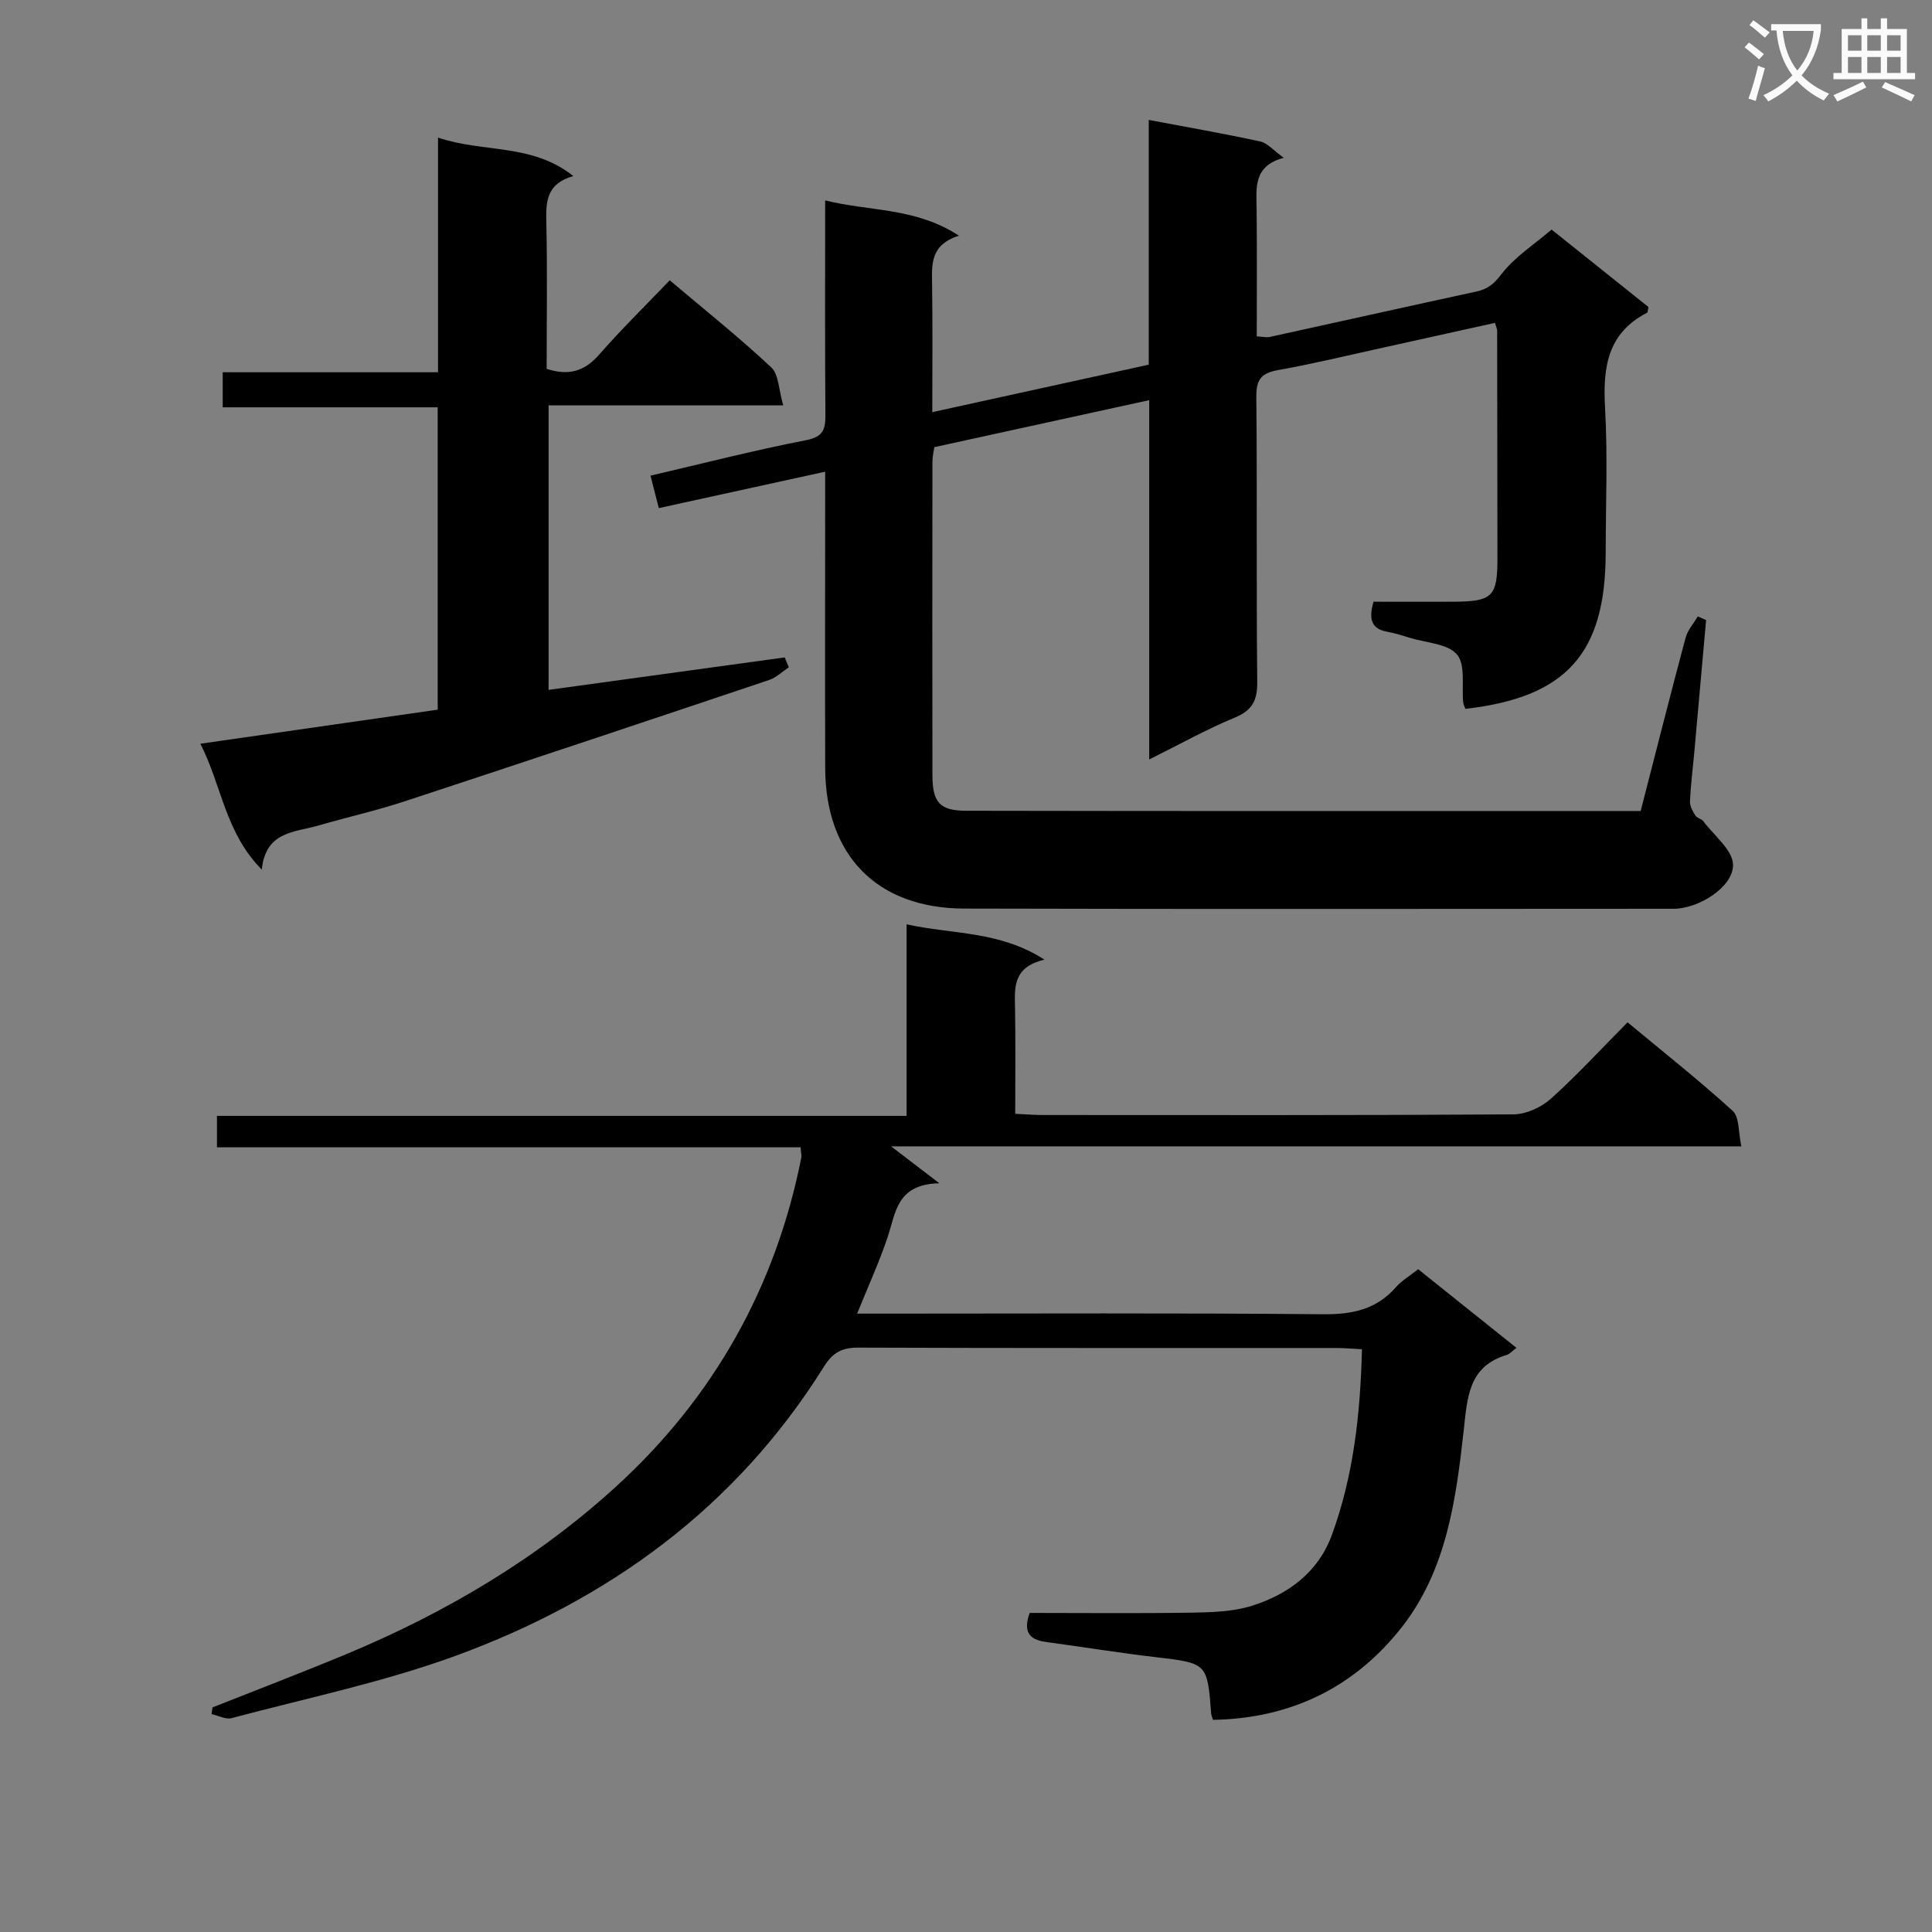 <svg enable-background="new 0 0 400 400" viewBox="0 0 400 400" xmlns="http://www.w3.org/2000/svg"><rect x="0" y="0" width="400" height="400" fill="#808080" stroke="none"/><path d="m362.1 8.8c1.1.8 2.1 1.6 3.1 2.4l-1 1.1c-1.3-1.1-2.3-2-3-2.5zm1.9 4.8c.5.2.9.4 1.4.5-.6 2.3-1.3 4.5-1.9 6.8l-1.5-.5c.8-2.1 1.4-4.3 2-6.8zm-1-9.4c1.3.9 2.4 1.8 3.4 2.5l-1 1.1c-1.4-1.2-2.4-2.1-3.2-2.6zm3.7 2.2v-1.4h10.3v1.2c-.5 3.6-1.8 6.8-4 9.4 1.5 1.6 3.4 2.8 5.7 3.8-.3.4-.7.8-1.1 1.4-2.3-1.1-4.1-2.5-5.6-4.1-1.6 1.6-3.6 3.1-5.9 4.3-.3-.5-.7-.9-1-1.3 2.4-1.1 4.4-2.5 6-4.1-1.9-2.5-3-5.6-3.3-9.3h-1.1zm8.8 0h-6.4c.3 3.3 1.3 6 3 8.2 2-2.3 3.1-5.1 3.4-8.2z" fill="#fafafb"/><path d="m385.3 3.8h1.3v2.2h2.8v-2.2h1.3v2.2h4.1v9.1h1.7v1.3h-16.9v-1.3h1.7v-9.1h4.1v-2.2zm.4 13.1.7 1.2c-1.8.9-3.8 1.9-6 2.9-.2-.4-.5-.8-.8-1.3 2.3-1 4.3-1.9 6.1-2.8zm-3.1-6.4h2.8v-3.2h-2.8zm0 4.6h2.8v-3.3h-2.8zm4-4.6h2.8v-3.2h-2.8zm0 4.6h2.8v-3.3h-2.8zm3.7 1.9c2.1.9 4.1 1.8 6.1 2.7l-.7 1.3c-2.2-1.1-4.2-2-6.1-2.9zm3.2-9.7h-2.8v3.2h2.8zm-2.8 7.8h2.8v-3.3h-2.8z" fill="#fafafb"/><g fill="#010000"><path d="m339.68 167.91c3.13-12.16 6.14-24.03 9.3-35.87.42-1.58 1.66-2.95 2.52-4.42.58.25 1.15.5 1.73.75-.82 9.22-1.64 18.44-2.47 27.66-.3 3.31-.73 6.6-.87 9.92-.04.97.59 2.04 1.14 2.93.32.51 1.23.63 1.61 1.13 2.24 2.99 6.17 6.05 6.17 9.08 0 4.64-7.22 9.05-12.23 9.06-48.99.02-97.98.09-146.97-.04-18.05-.05-28.71-11.02-28.76-29.1-.06-18.33-.01-36.66-.01-54.99 0-1.81 0-3.63 0-6.36-11.72 2.57-22.93 5.02-34.44 7.54-.57-2.24-1.09-4.27-1.72-6.72 10.91-2.54 21.46-5.26 32.14-7.33 3.6-.7 4.09-2.2 4.07-5.27-.11-14.47-.05-28.94-.05-44.39 9.27 2.32 18.7 1.42 27.7 7.31-6 1.89-5.63 6.02-5.56 10.19.13 8.48.04 16.97.04 26.34 15.04-3.3 29.65-6.5 44.82-9.83 0-16.81 0-33.54 0-50.67 8.14 1.54 15.64 2.84 23.08 4.46 1.48.32 2.71 1.83 4.87 3.38-6.41 1.7-5.67 6.33-5.62 10.78.09 8.64.03 17.29.03 26.19 1.14.06 1.96.28 2.69.12 14.26-3.12 28.51-6.31 42.77-9.4 2.31-.5 3.6-1.51 5.16-3.55 2.75-3.6 6.82-6.19 10.42-9.28 6.95 5.56 13.55 10.84 20.05 16.03-.13.61-.11 1.1-.28 1.19-8.23 4.23-9.17 11.36-8.7 19.68.56 9.97.14 19.99.13 29.99-.02 20.89-8.14 29.95-29.04 32.34-.16-.44-.42-.88-.46-1.34-.34-3.39.52-7.76-1.28-9.9-1.89-2.26-6.31-2.41-9.64-3.43-1.58-.49-3.18-.99-4.8-1.29-3.23-.59-3.93-2.53-2.84-6.22 5.29 0 10.89.02 16.48 0 8.19-.04 9.18-1.03 9.17-9.15-.01-15.66-.03-31.33-.06-46.99 0-.31-.17-.63-.46-1.59-7.63 1.69-15.31 3.4-23 5.09-7.29 1.6-14.55 3.37-21.9 4.68-3.46.62-4.53 1.93-4.5 5.51.19 19.66-.02 39.33.19 58.99.04 3.9-1.01 5.96-4.71 7.48-5.79 2.39-11.3 5.48-17.66 8.64 0-25.05 0-49.41 0-74.39-15.2 3.33-29.72 6.5-44.49 9.73-.14 1.04-.39 1.98-.39 2.93-.02 21.66-.04 43.32 0 64.99.01 5.61 1.48 7.35 7.01 7.36 46.28.09 92.59.05 139.62.05z"/><path d="m251.13 356.08c-.27-.89-.35-1.05-.36-1.2-.81-10.62-.82-10.52-11.63-11.8-7.58-.89-15.11-2.12-22.67-3.14-3.38-.46-4.69-2.13-3.29-6 11.07 0 22.36.12 33.66-.06 4.13-.07 8.44-.2 12.32-1.41 7.56-2.37 13.77-6.95 16.6-14.7 4.48-12.26 5.89-25.07 6.22-38.43-2.08-.1-3.69-.25-5.3-.25-32.99-.01-65.99.04-98.98-.08-3.38-.01-5.27 1-7.12 3.95-18.18 29.1-44.5 48.25-76.23 59.85-15.03 5.49-30.87 8.77-46.39 12.91-1.22.33-2.76-.53-4.16-.84.07-.46.13-.92.2-1.38 9.22-3.66 18.48-7.19 27.64-11 20.58-8.57 39.64-19.83 56.08-34.88 20.05-18.36 32.86-41.12 38.18-67.93.09-.46-.06-.97-.15-2.15-40.19 0-80.37 0-120.83 0 0-2.45 0-4.21 0-6.51h142.78c0-13.26 0-26 0-39.66 9.62 2.13 19.19 1.3 28.55 7.32-6.79 1.58-6.16 6.07-6.09 10.45.11 6.97.03 13.95.03 21.46 2.11.1 3.87.25 5.64.25 32.49.01 64.99.08 97.48-.13 2.61-.02 5.74-1.42 7.72-3.19 5.45-4.88 10.41-10.3 15.94-15.87 7.42 6.17 14.82 12.01 21.77 18.34 1.41 1.29 1.14 4.42 1.79 7.34-59.02 0-117.09 0-176.04 0 3.36 2.57 5.95 4.56 10 7.65-8.89.16-9.03 6.14-10.73 11.19-1.73 5.15-4.01 10.12-6.3 15.79h5.97c30.16 0 60.32-.15 90.48.13 6.05.06 11.04-.97 15.11-5.61 1.18-1.35 2.82-2.3 4.6-3.71 6.7 5.36 13.38 10.71 20.34 16.28-.97.73-1.42 1.29-1.97 1.45-8.05 2.37-8.2 9-8.95 15.69-1.59 14.26-3.54 28.68-12.61 40.43-9.76 12.57-22.95 19.16-39.3 19.45z"/><path d="m54.2 180.05c-7.62-7.74-8.27-17.35-12.71-26.07 16.72-2.4 32.86-4.72 49.13-7.05 0-21.04 0-41.49 0-62.6-14.83 0-29.54 0-44.51 0 0-2.72 0-4.78 0-7.26h44.58c0-16.14 0-31.88 0-48.58 9.44 3.19 19.43 1.14 28.01 7.96-5.55 1.56-5.69 5.26-5.59 9.48.23 10.13.07 20.27.07 30.44 4.57 1.48 7.84.51 10.85-2.93 4.58-5.24 9.57-10.12 14.63-15.41 7.49 6.33 14.5 11.92 21.02 18.03 1.57 1.47 1.53 4.66 2.48 7.87-16.74 0-32.46 0-48.58 0v58.9c16.32-2.24 32.61-4.48 48.89-6.72.28.68.56 1.37.84 2.05-1.35.89-2.58 2.12-4.06 2.62-25.17 8.45-50.35 16.87-75.58 25.16-5.82 1.91-11.83 3.25-17.72 4.97-4.88 1.44-10.96 1.13-11.75 9.14z"/></g></svg>